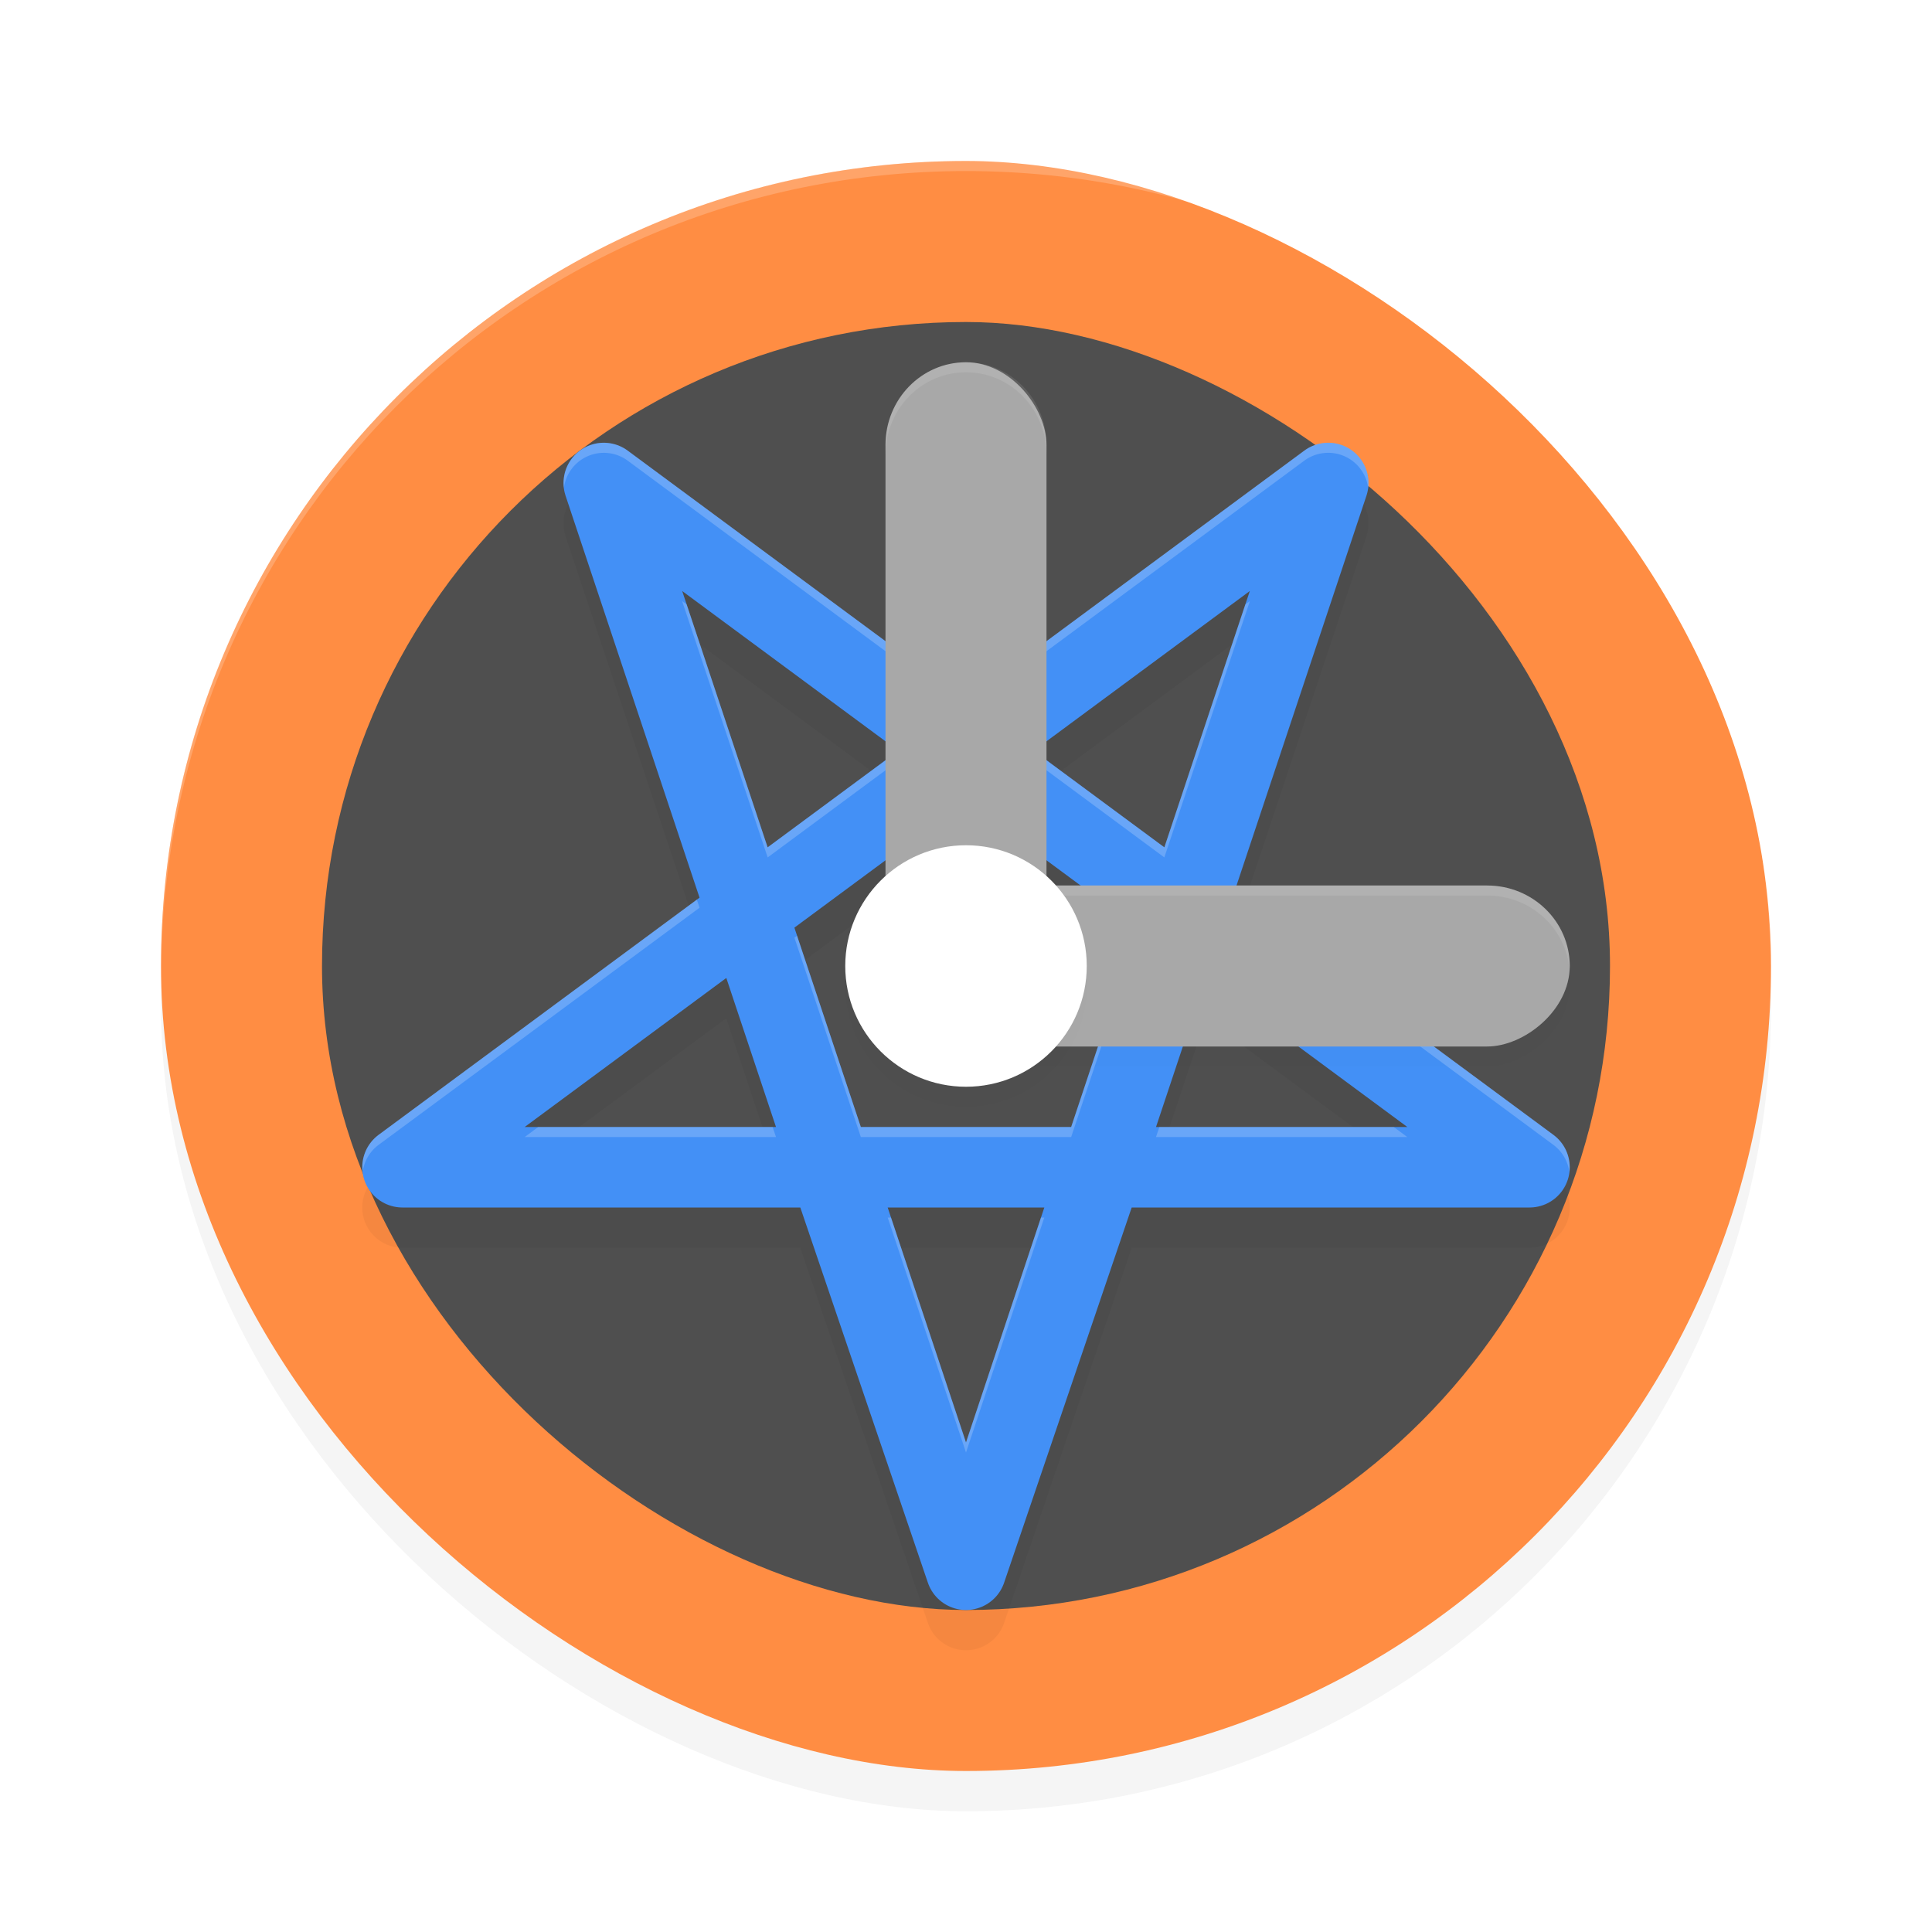 <?xml version='1.0' encoding='utf-8'?>
<svg xmlns="http://www.w3.org/2000/svg" width="192" height="192" version="1" id="svg32">
  <defs>
    <filter style="color-interpolation-filters:sRGB" id="filter885" x="0.05" width="1.10" y="0.05" height="1.10">
      <feGaussianBlur stdDeviation="3.20"/>
    </filter>
    <filter style="color-interpolation-filters:sRGB" id="filter913" x="0.08" width="1.17" y="0.09" height="1.17">
      <feGaussianBlur stdDeviation="2.20"/>
    </filter>
    <filter style="color-interpolation-filters:sRGB" id="filter933" x="0.12" width="1.24" y="0.03" height="1.06">
      <feGaussianBlur stdDeviation="0.80"/>
    </filter>
    <filter style="color-interpolation-filters:sRGB" id="filter949" x="0.05" width="1.10" y="0.05" height="1.10">
      <feGaussianBlur stdDeviation="0.48"/>
    </filter>
  </defs>
  <rect style="filter:url(#filter885);opacity:0.20;fill:#000000" width="160" height="160" x="-180" y="-176" rx="80" ry="80" transform="matrix(0,-1,-1,0,0,0)"/>
  <rect transform="matrix(0,-1,-1,0,0,0)" ry="80" rx="80" y="-176" x="-176" height="160" width="160" style="fill:#ff8d43"/>
  <path style="opacity:0.20;fill:#ffffff" d="M 96 16 C 51.68 16 16.01 51.68 16.01 96 C 16.01 96.34 16.01 96.67 16.01 97 C 16.01 52.68 51.68 17 96 17 C 140.32 17 175.99 52.68 175.99 97 C 175.99 96.67 175.99 96.34 175.99 96 C 175.99 51.68 140.32 16 96 16 z "/>
  <rect transform="matrix(0,-1,-1,0,0,0)" ry="64" rx="64" y="-160" x="-160" height="128" width="128" style="fill:#4f4f4f"/>
  <path d="m 72,120.00 h 40 m -16,40 36,-108.00 -92,68.00 h 42.40 z m 0,0 -36,-108.00 92,68.00 h -42.40 z" style="filter:url(#filter913);opacity:0.20;fill:none;stroke:#000000;stroke-width:8;stroke-linecap:round;stroke-linejoin:round"/>
  <path d="m 72,116 h 40 M 96,156 132,48 40,116 h 42.40 z m 0,0 -36,-108 92,68 h -42.40 z" style="fill:none;stroke:#4390f6;stroke-width:8;stroke-linecap:round;stroke-linejoin:round"/>
  <path style="opacity:0.20;fill:#ffffff;color:#000000;font-stretch:normal;font-variant-ligatures:normal;font-variant-position:normal;font-variant-caps:normal;font-variant-numeric:normal;font-variant-alternates:normal;font-feature-settings:normal;text-indent:0;text-align:start;text-decoration-line:none;text-decoration-style:solid;text-decoration-color:#000000;text-transform:none;writing-mode:lr-tb;direction:ltr;text-orientation:mixed;dominant-baseline:auto;baseline-shift:baseline;white-space:normal;shape-padding:0;clip-rule:nonzero;display:inline;overflow:visible;visibility:visible;isolation:auto;mix-blend-mode:normal;color-interpolation:sRGB;color-interpolation-filters:linearRGB;solid-color:#000000;solid-opacity:1;vector-effect:none;fill-rule:nonzero;color-rendering:auto;image-rendering:auto;shape-rendering:auto;text-rendering:auto;enable-background:accumulate" d="M 131.97 44 A 4.00 4.00 0 0 0 129.62 44.78 L 96 69.63 L 62.38 44.78 A 4.00 4.00 0 0 0 56.04 48.50 A 4.00 4.00 0 0 1 62.38 45.78 L 96 70.63 L 129.62 45.78 A 4.00 4.00 0 0 1 131.97 45 A 4.00 4.00 0 0 1 135.97 48.51 A 4.00 4.00 0 0 0 131.97 44 z M 67.79 59.74 L 76.29 85.21 L 89.27 75.61 L 88.60 75.11 L 76.29 84.21 L 68.24 60.06 L 67.79 59.74 z M 124.21 59.74 L 123.76 60.06 L 115.71 84.21 L 103.40 75.11 L 102.73 75.61 L 115.71 85.21 L 124.21 59.74 z M 69.25 89.40 L 37.62 112.78 A 4.00 4.00 0 0 0 36.04 116.48 A 4.00 4.00 0 0 1 37.62 113.78 L 69.52 90.21 L 69.25 89.40 z M 122.75 89.40 L 122.48 90.21 L 154.38 113.78 A 4.00 4.00 0 0 1 155.96 116.48 A 4.00 4.00 0 0 0 154.38 112.78 L 122.75 89.40 z M 79.21 92.99 L 78.95 93.19 L 85.55 113 L 106.45 113 L 113.05 93.19 L 112.79 92.99 L 106.45 112 L 85.55 112 L 79.21 92.99 z M 53.49 112 L 52.14 113 L 72 113 L 77.12 113 L 76.78 112 L 72 112 L 53.49 112 z M 115.22 112 L 114.88 113 L 139.86 113 L 138.51 112 L 115.22 112 z M 88.22 121 L 96 144.35 L 103.78 121 L 103.45 121 L 96 143.35 L 88.55 121 L 88.22 121 z "/>
  <rect ry="8.21" rx="11.08" y="36" x="88" height="64" width="16" style="fill:#a8a8a8"/>
  <rect transform="rotate(90,1.00,-1.00)" ry="8.21" rx="11.08" y="-156" x="92" height="64" width="16" style="filter:url(#filter933);opacity:0.10"/>
  <rect transform="rotate(90)" ry="8.21" rx="11.08" y="-156" x="88" height="64" width="16" style="fill:#a8a8a8"/>
  <path style="opacity:0.10;fill:#ffffff" d="M 100.21 88 C 95.66 88 92 91.57 92 96 C 92 96.15 92.01 96.29 92.03 96.43 C 92.33 92.27 95.86 89 100.21 89 L 147.79 89 C 152.14 89 155.67 92.27 155.97 96.43 C 155.99 96.29 156 96.15 156 96 C 156 91.57 152.34 88 147.79 88 L 100.21 88 z "/>
  <circle r="12" cy="98" cx="96" style="filter:url(#filter949);opacity:0.10"/>
  <circle r="12" cy="96" cx="96" style="fill:#ffffff"/>
  <path style="opacity:0.10;fill:#ffffff" d="M 96 36 C 91.57 36 88 39.66 88 44.21 L 88 45.21 C 88 40.66 91.57 37 96 37 C 100.43 37 104 40.66 104 45.21 L 104 44.21 C 104 39.66 100.43 36 96 36 z "/>
</svg>
